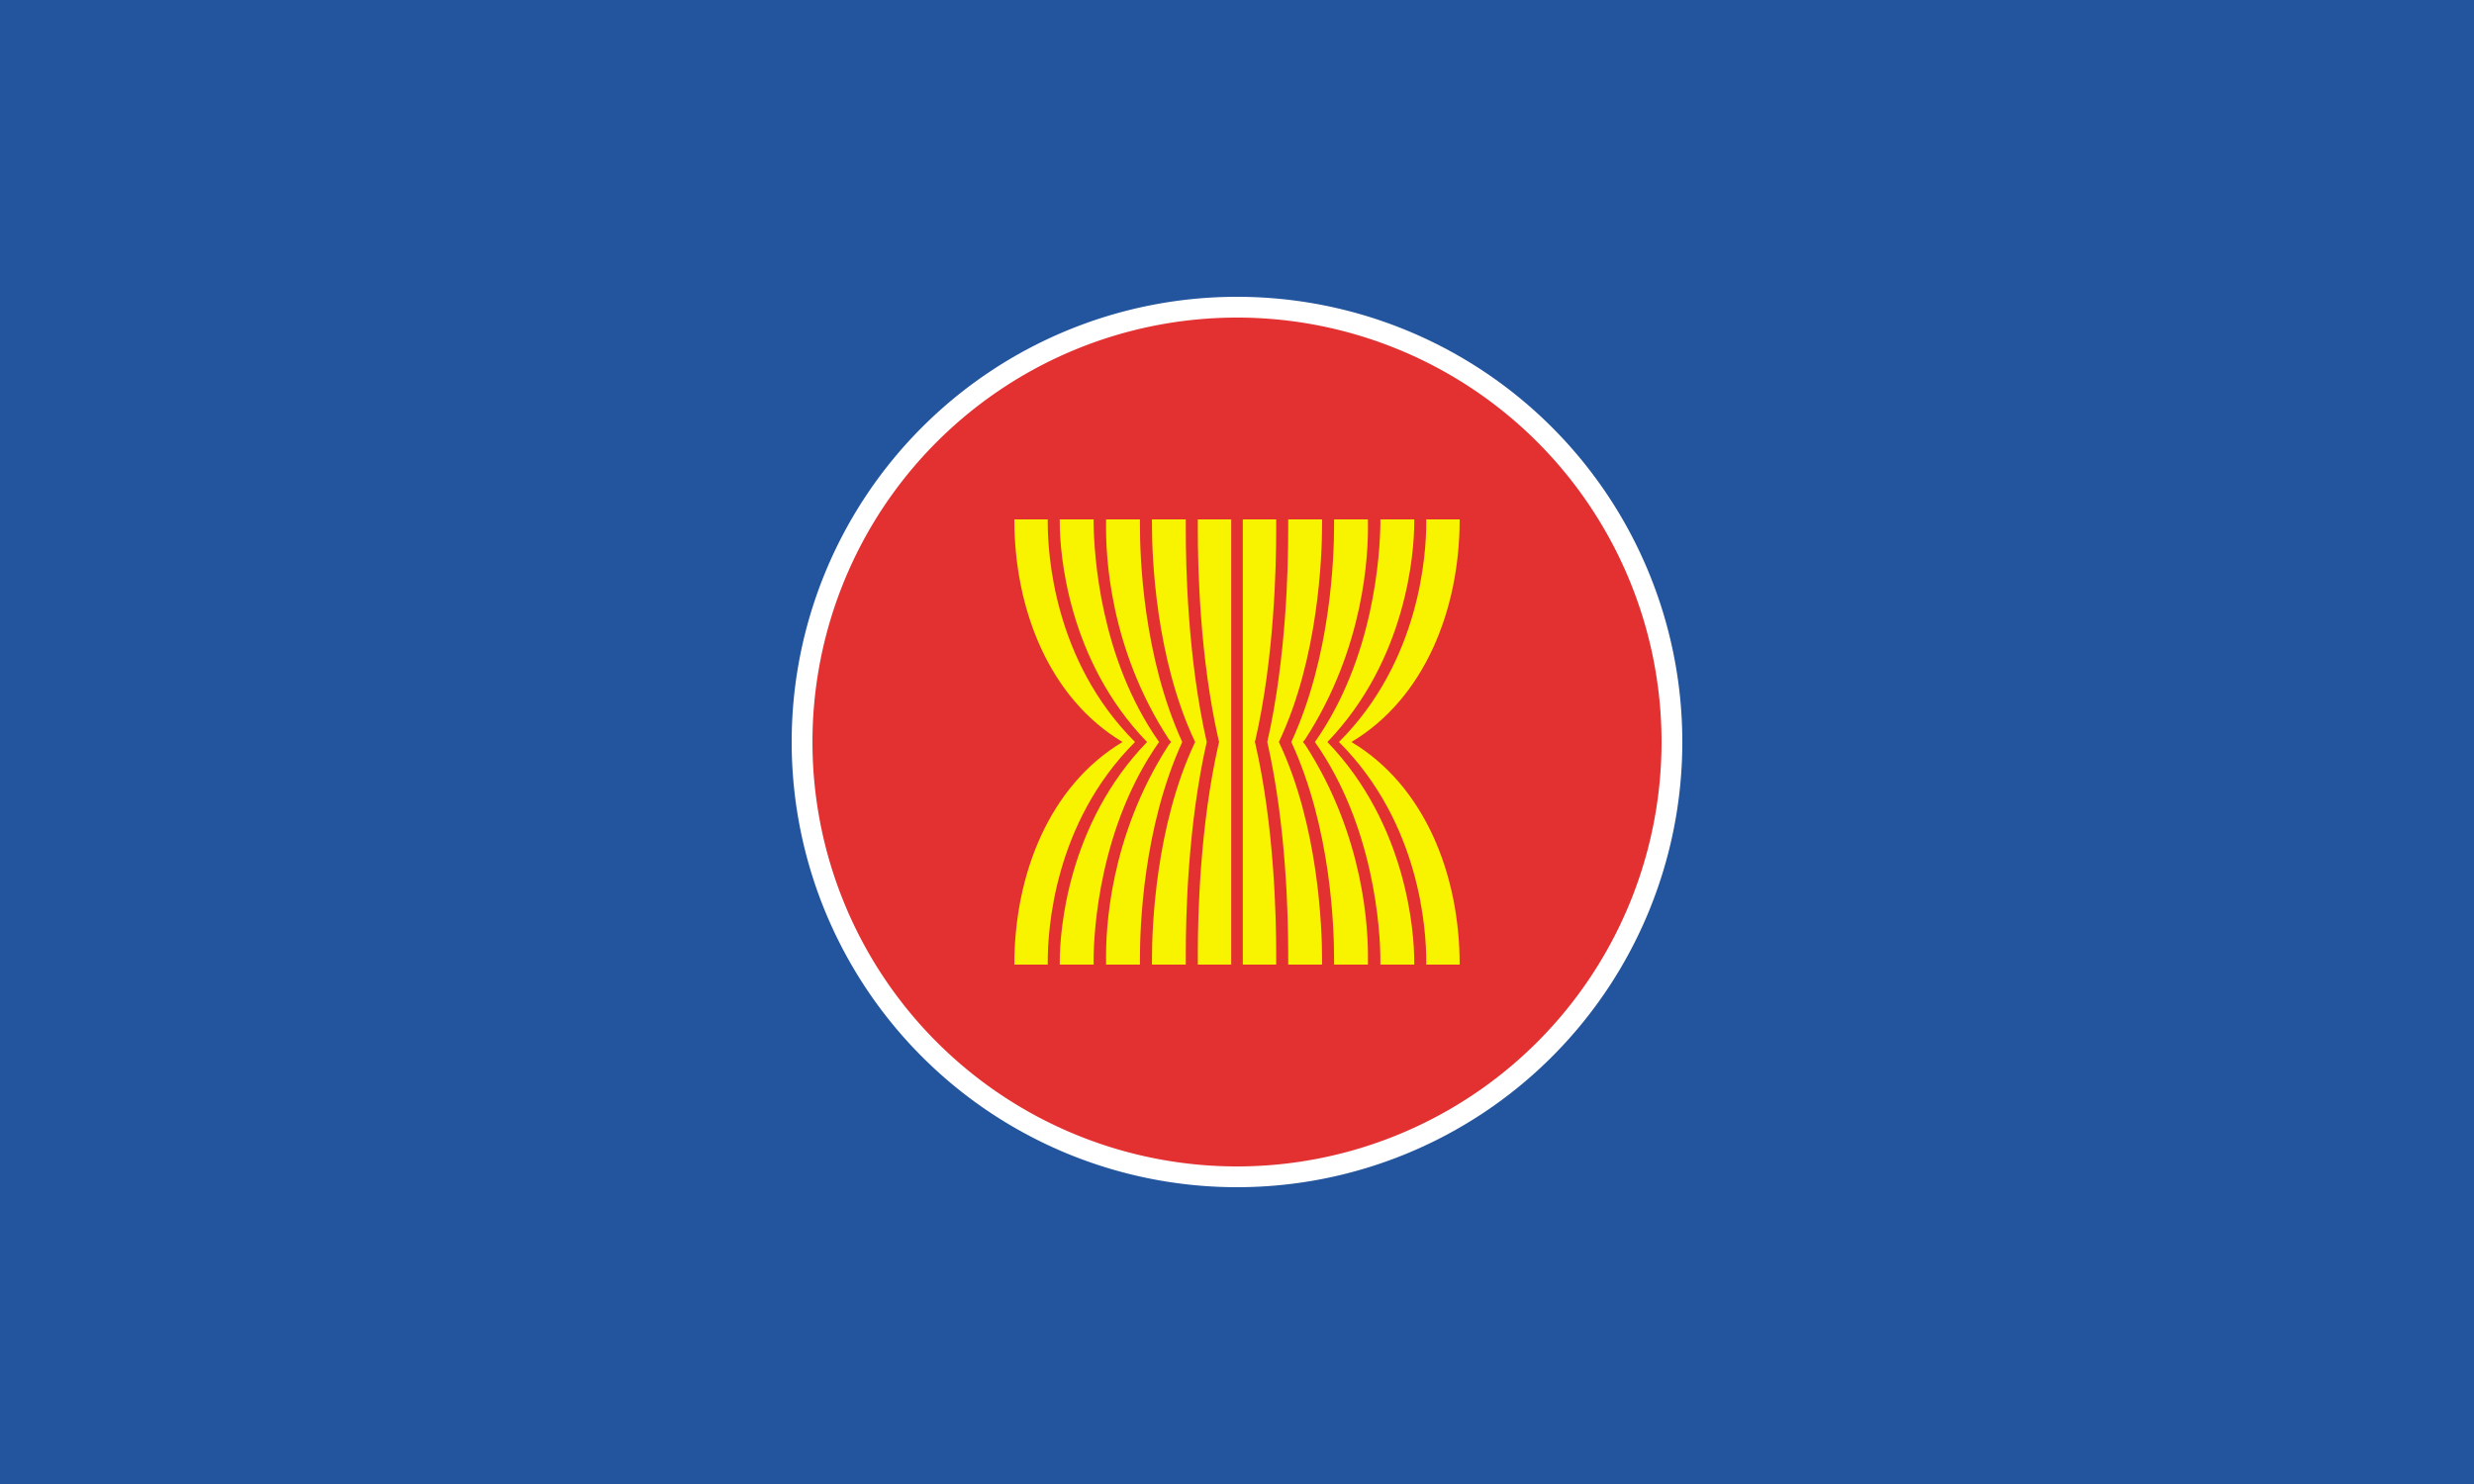 <?xml version="1.0"?>
<svg xmlns="http://www.w3.org/2000/svg" xmlns:xlink="http://www.w3.org/1999/xlink" version="1.1" width="600" height="360" viewBox="0 0 600 360">
<!-- Generated by Kreative Vexillo v1.0 -->
<style>
.blue{fill:rgb(34,85,158);}
.red{fill:rgb(227,49,49);}
.white{fill:rgb(255,255,255);}
.yellow{fill:rgb(248,244,0);}
</style>
<defs>
<path id="disc" d="M 0.5 0.0 A 0.5 0.5 0.0 0 0 -0.5 0.0 A 0.5 0.5 0.0 0 0 0.5 0.0 Z"/>
<path id="s" d="M -0.257 0.0 C -0.421 -0.098 -0.5 -0.297 -0.5 -0.5 H -0.425 C -0.425 -0.498 -0.425 -0.496 -0.425 -0.493 C -0.425 -0.424 -0.412 -0.183 -0.229 0.0 C -0.412 0.183 -0.425 0.424 -0.425 0.493 C -0.425 0.496 -0.425 0.498 -0.425 0.5 H -0.5 C -0.5 0.297 -0.421 0.098 -0.257 0.0 M -0.398 -0.493 C -0.398 -0.496 -0.398 -0.498 -0.398 -0.5 H -0.322 C -0.322 -0.497 -0.322 -0.495 -0.322 -0.491 C -0.321 -0.422 -0.308 -0.189 -0.175 0.0 C -0.308 0.189 -0.322 0.422 -0.322 0.491 C -0.322 0.495 -0.322 0.497 -0.322 0.5 H -0.398 C -0.398 0.498 -0.398 0.496 -0.398 0.493 C -0.398 0.426 -0.381 0.185 -0.202 0.0 C -0.381 -0.185 -0.398 -0.426 -0.398 -0.493 M -0.148 0.0 L -0.153 -0.006 C -0.288 -0.213 -0.295 -0.423 -0.294 -0.492 C -0.294 -0.495 -0.294 -0.498 -0.294 -0.5 H -0.218 V -0.488 C -0.218 -0.415 -0.211 -0.193 -0.123 0.0 C -0.211 0.193 -0.218 0.415 -0.218 0.488 V 0.5 H -0.294 C -0.294 0.498 -0.294 0.495 -0.294 0.491 C -0.295 0.423 -0.287 0.213 -0.153 0.006 M -0.094 0.0 L -0.095 -0.002 C -0.183 -0.189 -0.191 -0.417 -0.191 -0.488 C -0.191 -0.493 -0.191 -0.497 -0.191 -0.5 H -0.115 C -0.115 -0.494 -0.115 -0.486 -0.115 -0.476 C -0.115 -0.395 -0.111 -0.189 -0.068 0.0 C -0.111 0.189 -0.115 0.395 -0.115 0.476 C -0.115 0.486 -0.115 0.494 -0.115 0.5 H -0.191 C -0.191 0.497 -0.191 0.493 -0.191 0.488 C -0.191 0.417 -0.183 0.189 -0.095 0.002 M -0.04 0.0 L -0.041 -0.003 C -0.084 -0.19 -0.088 -0.396 -0.088 -0.476 C -0.088 -0.486 -0.088 -0.494 -0.088 -0.5 H -0.013 V 0.5 H -0.088 C -0.088 0.494 -0.088 0.486 -0.088 0.476 C -0.088 0.396 -0.084 0.19 -0.041 0.003 M 0.257 0.0 C 0.421 -0.098 0.5 -0.297 0.5 -0.5 H 0.425 C 0.425 -0.498 0.425 -0.496 0.425 -0.493 C 0.425 -0.424 0.412 -0.183 0.229 0.0 C 0.412 0.183 0.425 0.424 0.425 0.493 C 0.425 0.496 0.425 0.498 0.425 0.5 H 0.5 C 0.5 0.297 0.421 0.098 0.257 0.0 M 0.398 -0.493 C 0.398 -0.496 0.398 -0.498 0.398 -0.5 H 0.322 C 0.322 -0.497 0.322 -0.495 0.322 -0.491 C 0.321 -0.422 0.308 -0.189 0.175 0.0 C 0.308 0.189 0.322 0.422 0.322 0.491 C 0.322 0.495 0.322 0.497 0.322 0.5 H 0.398 C 0.398 0.498 0.398 0.496 0.398 0.493 C 0.398 0.426 0.381 0.185 0.203 0.0 C 0.381 -0.185 0.398 -0.426 0.398 -0.493 M 0.148 0.0 L 0.153 -0.006 C 0.287 -0.213 0.295 -0.423 0.294 -0.491 C 0.294 -0.495 0.294 -0.497 0.294 -0.5 H 0.218 V -0.488 C 0.218 -0.415 0.211 -0.193 0.122 0.0 C 0.211 0.193 0.218 0.415 0.218 0.488 V 0.5 H 0.294 C 0.294 0.498 0.294 0.495 0.294 0.491 C 0.295 0.423 0.287 0.213 0.153 0.006 M 0.094 0.0 L 0.095 -0.002 C 0.183 -0.189 0.191 -0.417 0.191 -0.488 C 0.191 -0.493 0.191 -0.497 0.191 -0.5 H 0.115 C 0.115 -0.494 0.115 -0.486 0.115 -0.476 C 0.115 -0.395 0.111 -0.189 0.068 0.0 C 0.111 0.189 0.115 0.395 0.115 0.476 C 0.115 0.486 0.115 0.494 0.115 0.5 H 0.191 C 0.191 0.497 0.191 0.493 0.191 0.488 C 0.191 0.417 0.183 0.189 0.095 0.002 M 0.04 0.0 L 0.041 -0.003 C 0.084 -0.19 0.088 -0.396 0.088 -0.476 C 0.088 -0.486 0.088 -0.494 0.088 -0.5 H 0.013 V 0.5 H 0.088 C 0.088 0.494 0.088 0.486 0.088 0.476 C 0.088 0.396 0.084 0.19 0.041 0.003"/>
</defs>
<g>
<rect x="0" y="0" width="600" height="360" class="blue"/>
<use xlink:href="#disc" transform="translate(300 180) scale(216 216) rotate(0)" class="white"/>
<use xlink:href="#disc" transform="translate(300 180) scale(205.92 205.92) rotate(0)" class="red"/>
<use xlink:href="#s" transform="translate(300 180) scale(108 108) rotate(0)" class="yellow"/>
</g>
</svg>
